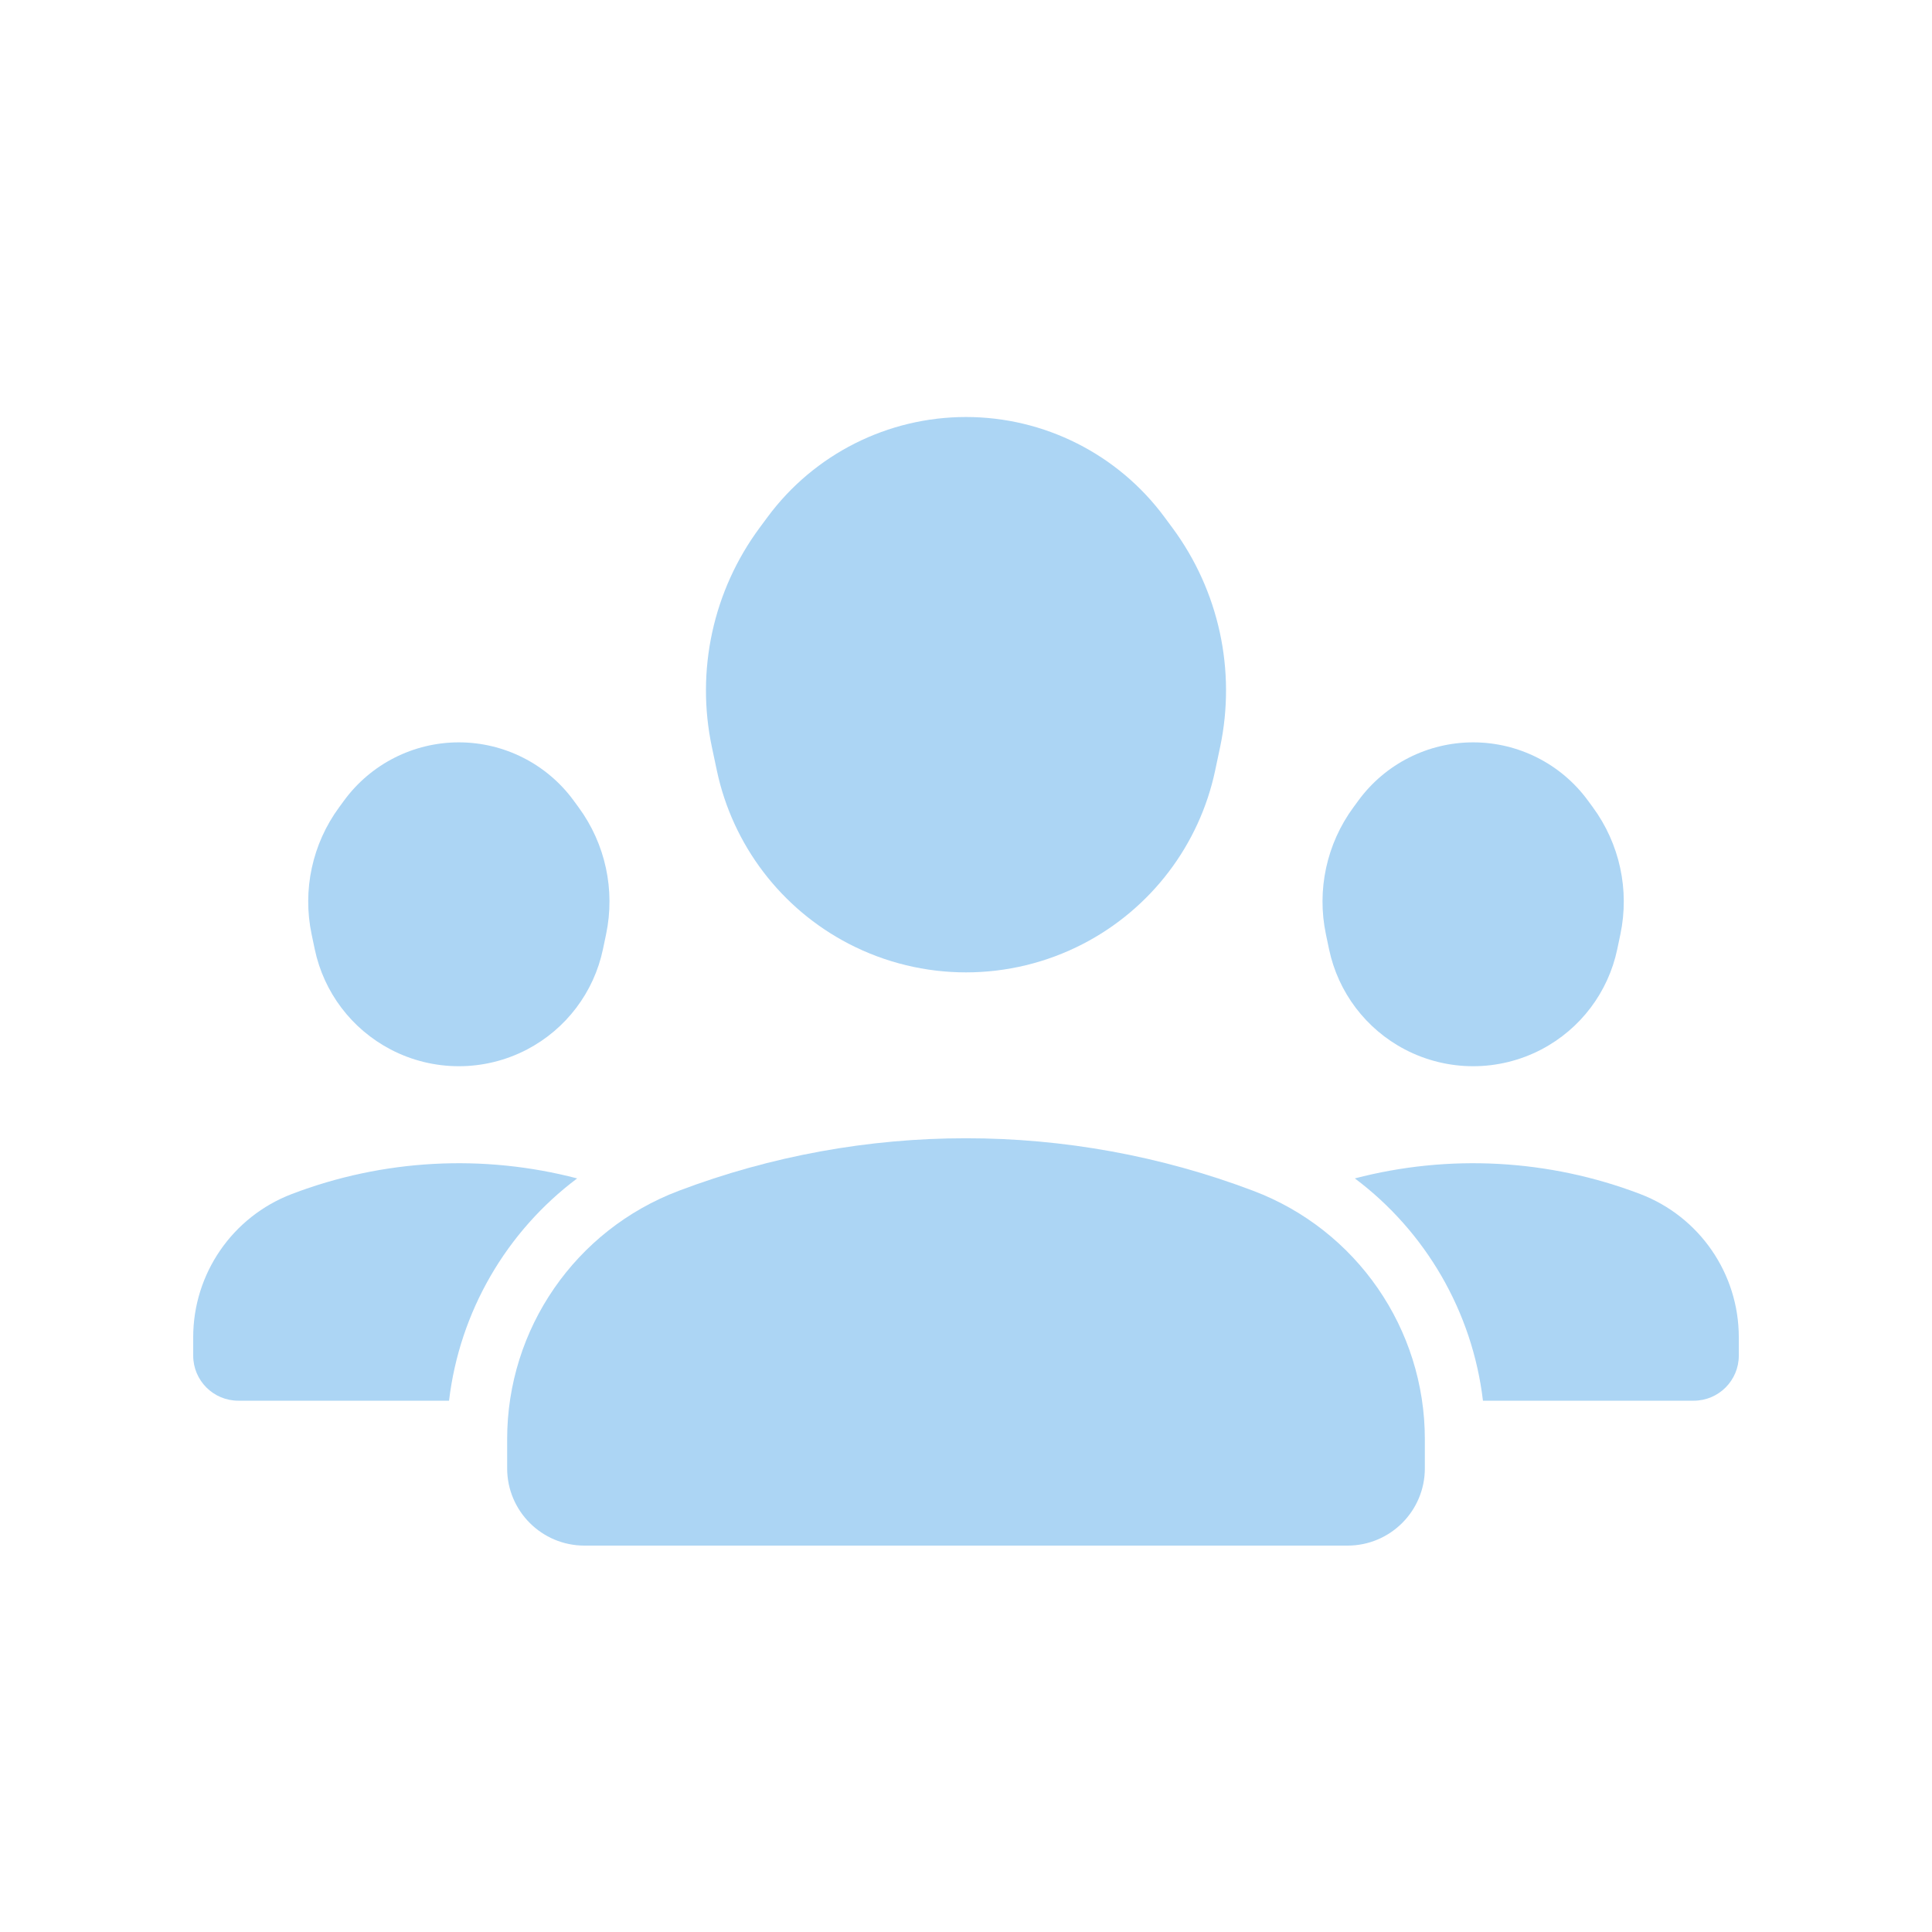 <svg width="120" height="120" viewBox="0 0 120 120" fill="none" xmlns="http://www.w3.org/2000/svg">
<path d="M37.45 58.96C36.888 61.634 35.16 63.916 32.739 65.183C30.084 66.572 26.916 66.572 24.261 65.183C21.84 63.916 20.112 61.634 19.55 58.96L19.355 58.032C18.777 55.28 19.397 52.412 21.062 50.145L21.377 49.715C23.042 47.448 25.687 46.109 28.5 46.109C31.313 46.109 33.958 47.448 35.623 49.715L35.938 50.145C37.603 52.412 38.223 55.28 37.645 58.032L37.45 58.96Z" fill="#ACD5F4"/>
<path d="M12 84.2C12 85.746 13.254 87 14.8 87H27.891C28.547 81.462 31.459 76.484 35.848 73.193C30.01 71.669 23.813 71.992 18.127 74.162C14.438 75.57 12 79.109 12 83.058V84.2Z" fill="#ACD5F4"/>
<path d="M105.2 87H92.109C91.453 81.463 88.541 76.484 84.152 73.193C89.99 71.669 96.187 71.992 101.873 74.162C105.562 75.57 108 79.109 108 83.058V84.2C108 85.746 106.746 87 105.2 87Z" fill="#ACD5F4"/>
<path d="M82.55 58.96C83.112 61.634 84.84 63.917 87.261 65.183C89.916 66.572 93.084 66.572 95.739 65.183C98.16 63.917 99.888 61.634 100.45 58.96L100.645 58.033C101.223 55.281 100.603 52.412 98.938 50.145L98.623 49.716C96.958 47.448 94.313 46.109 91.5 46.109C88.687 46.109 86.042 47.448 84.377 49.716L84.062 50.145C82.397 52.412 81.777 55.281 82.355 58.033L82.55 58.96Z" fill="#ACD5F4"/>
<path d="M83.7 96H36.3C33.649 96 31.5 93.851 31.5 91.2V89.389C31.5 82.534 35.74 76.394 42.151 73.966C53.652 69.61 66.348 69.61 77.849 73.966C84.26 76.394 88.5 82.534 88.5 89.389V91.2C88.5 93.851 86.351 96 83.7 96Z" fill="#ACD5F4"/>
<path d="M52.712 58.617C57.281 60.989 62.719 60.989 67.288 58.617C71.49 56.435 74.495 52.486 75.476 47.854L75.783 46.404C76.79 41.649 75.711 36.691 72.821 32.784L72.325 32.114C69.434 28.207 64.861 25.901 60 25.901C55.139 25.901 50.566 28.207 47.675 32.114L47.179 32.784C44.289 36.691 43.21 41.649 44.217 46.404L44.524 47.854C45.505 52.486 48.51 56.435 52.712 58.617Z" fill="#ACD5F4"/>
</svg>
